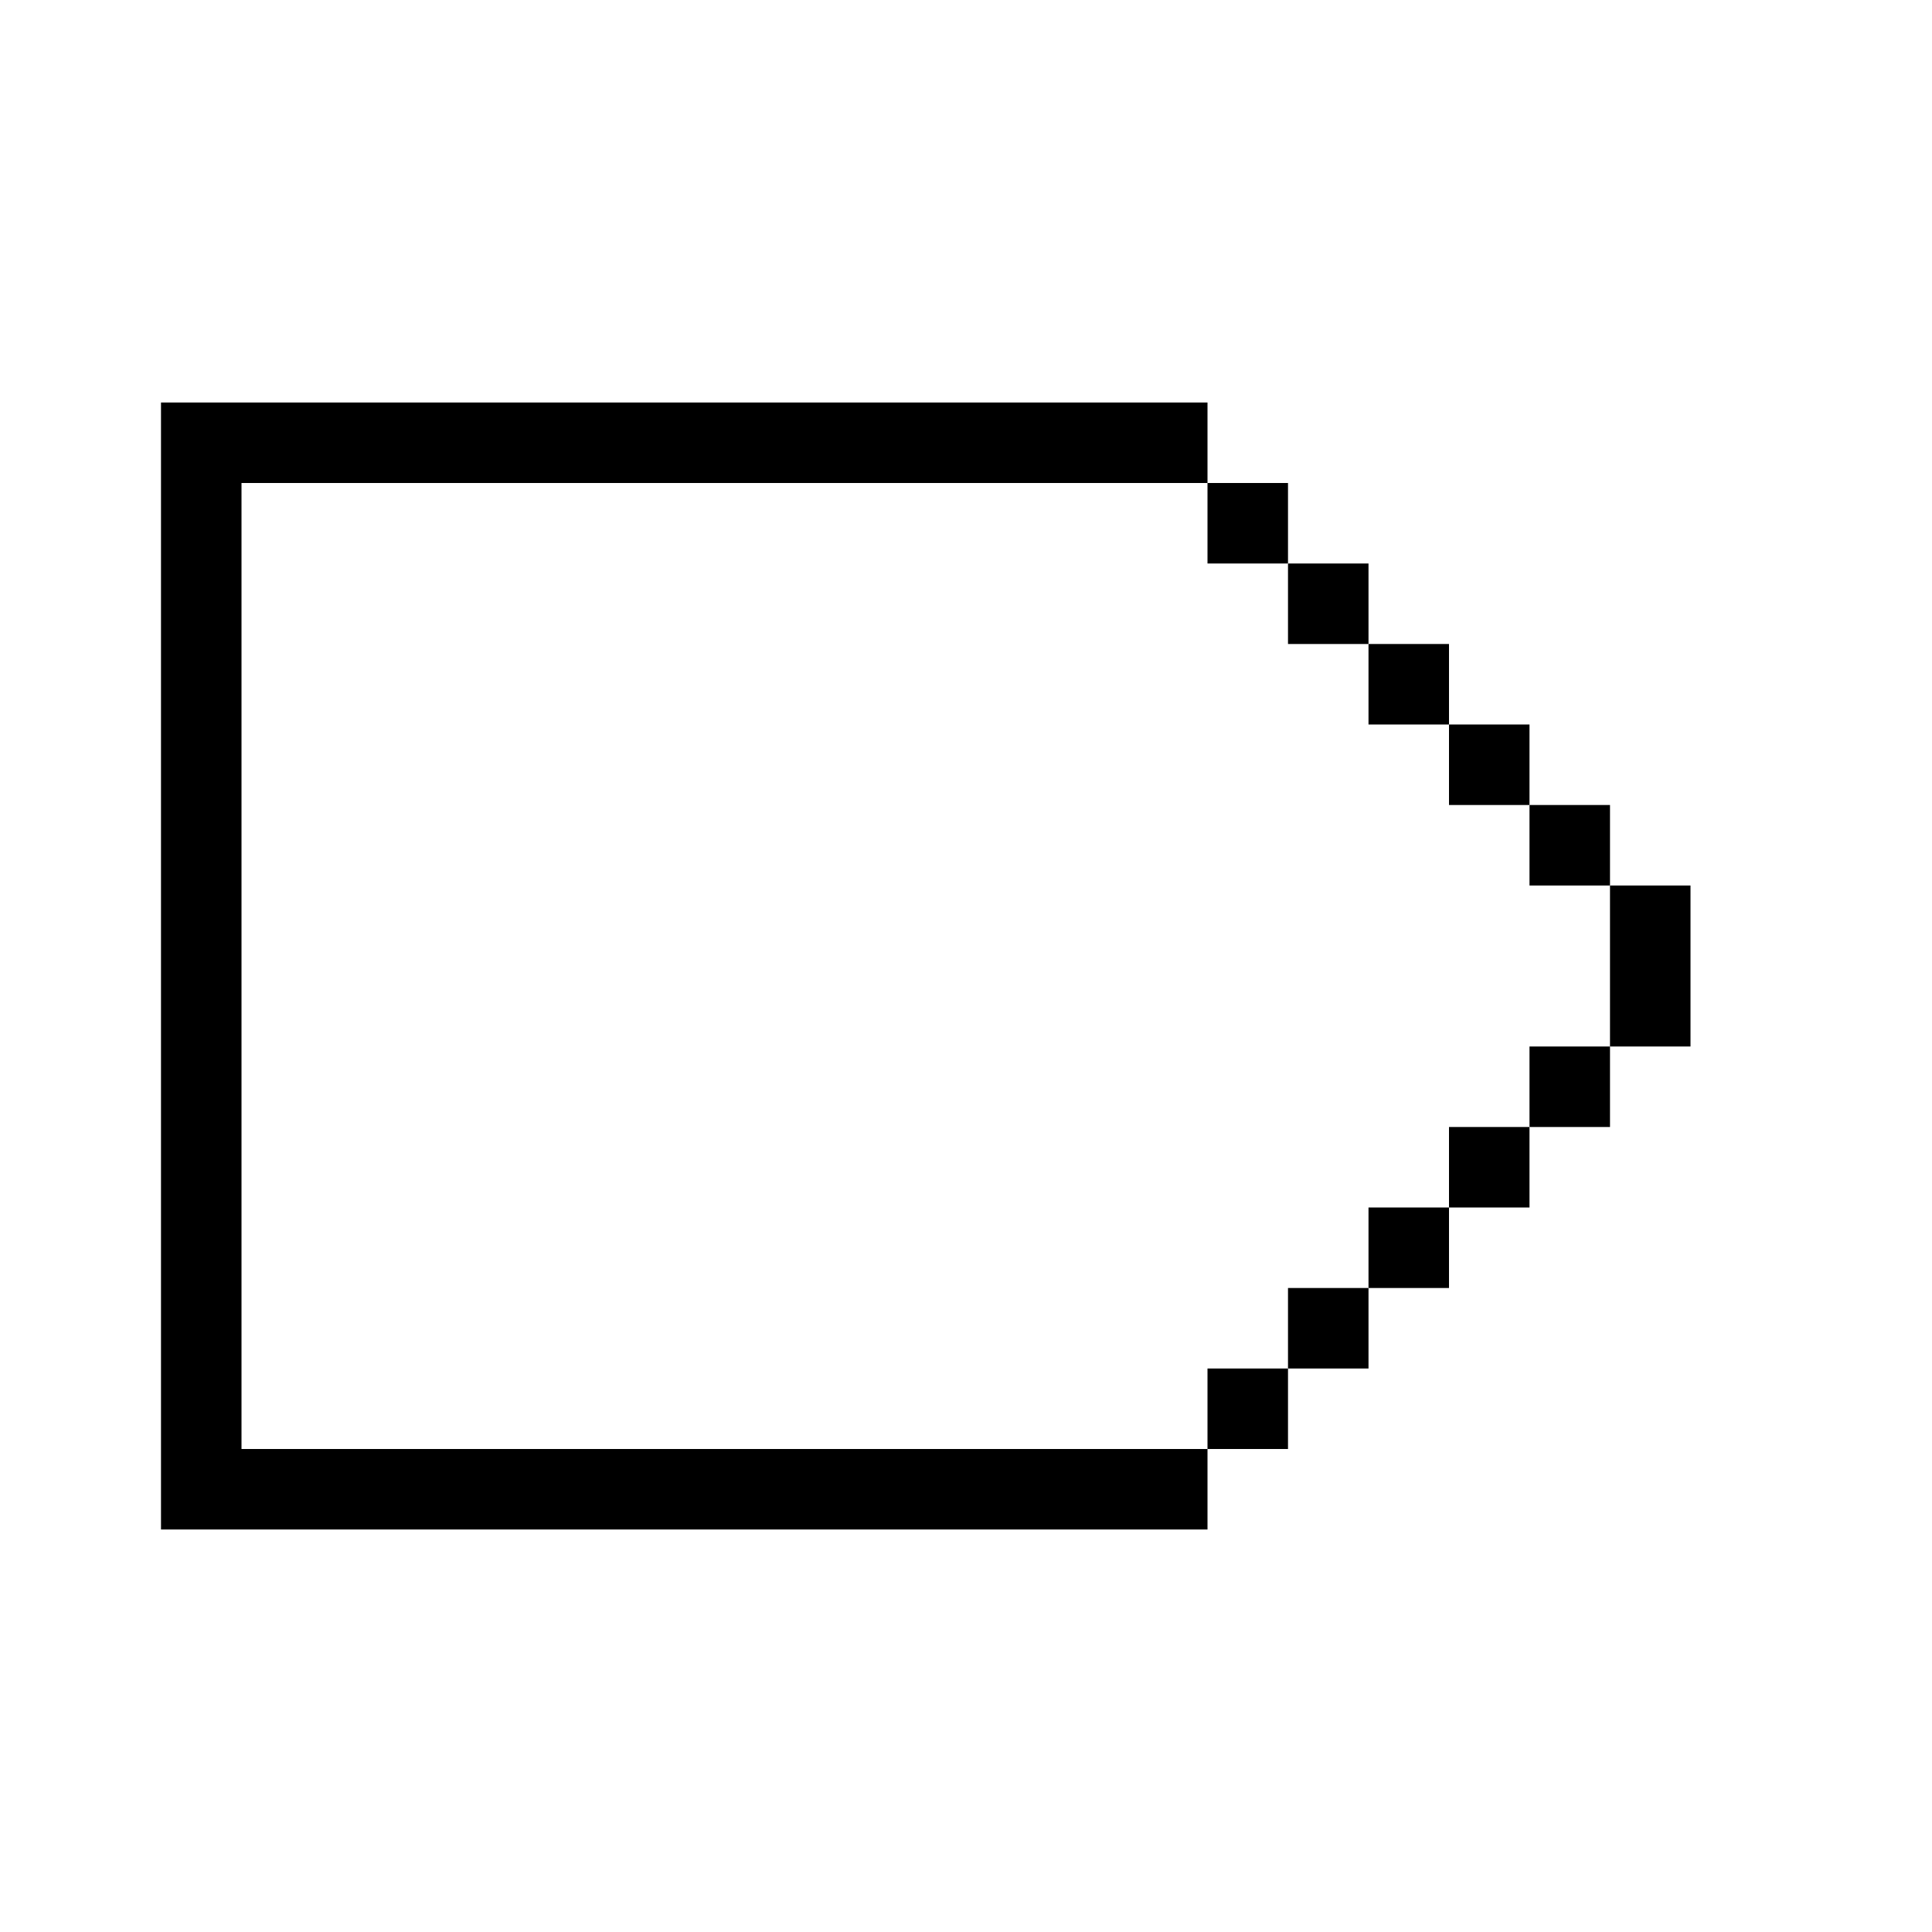 <svg width="24" height="24" viewBox="0 0 24 24" fill="none" xmlns="http://www.w3.org/2000/svg">
<rect x="2" y="5" width="13" height="1" fill="black"/>
<rect x="2" y="18" width="13" height="1" fill="black"/>
<rect x="15" y="6" width="1" height="1" fill="black"/>
<rect x="16" y="7" width="1" height="1" fill="black"/>
<rect x="17" y="8" width="1" height="1" fill="black"/>
<rect x="18" y="9" width="1" height="1" fill="black"/>
<rect x="19" y="10" width="1" height="1" fill="black"/>
<rect x="20" y="11" width="1" height="2" fill="black"/>
<rect x="2" y="6" width="1" height="12" fill="black"/>
<rect x="15" y="17" width="1" height="1" fill="black"/>
<rect x="16" y="16" width="1" height="1" fill="black"/>
<rect x="17" y="15" width="1" height="1" fill="black"/>
<rect x="18" y="14" width="1" height="1" fill="black"/>
<rect x="19" y="13" width="1" height="1" fill="black"/>
</svg>
